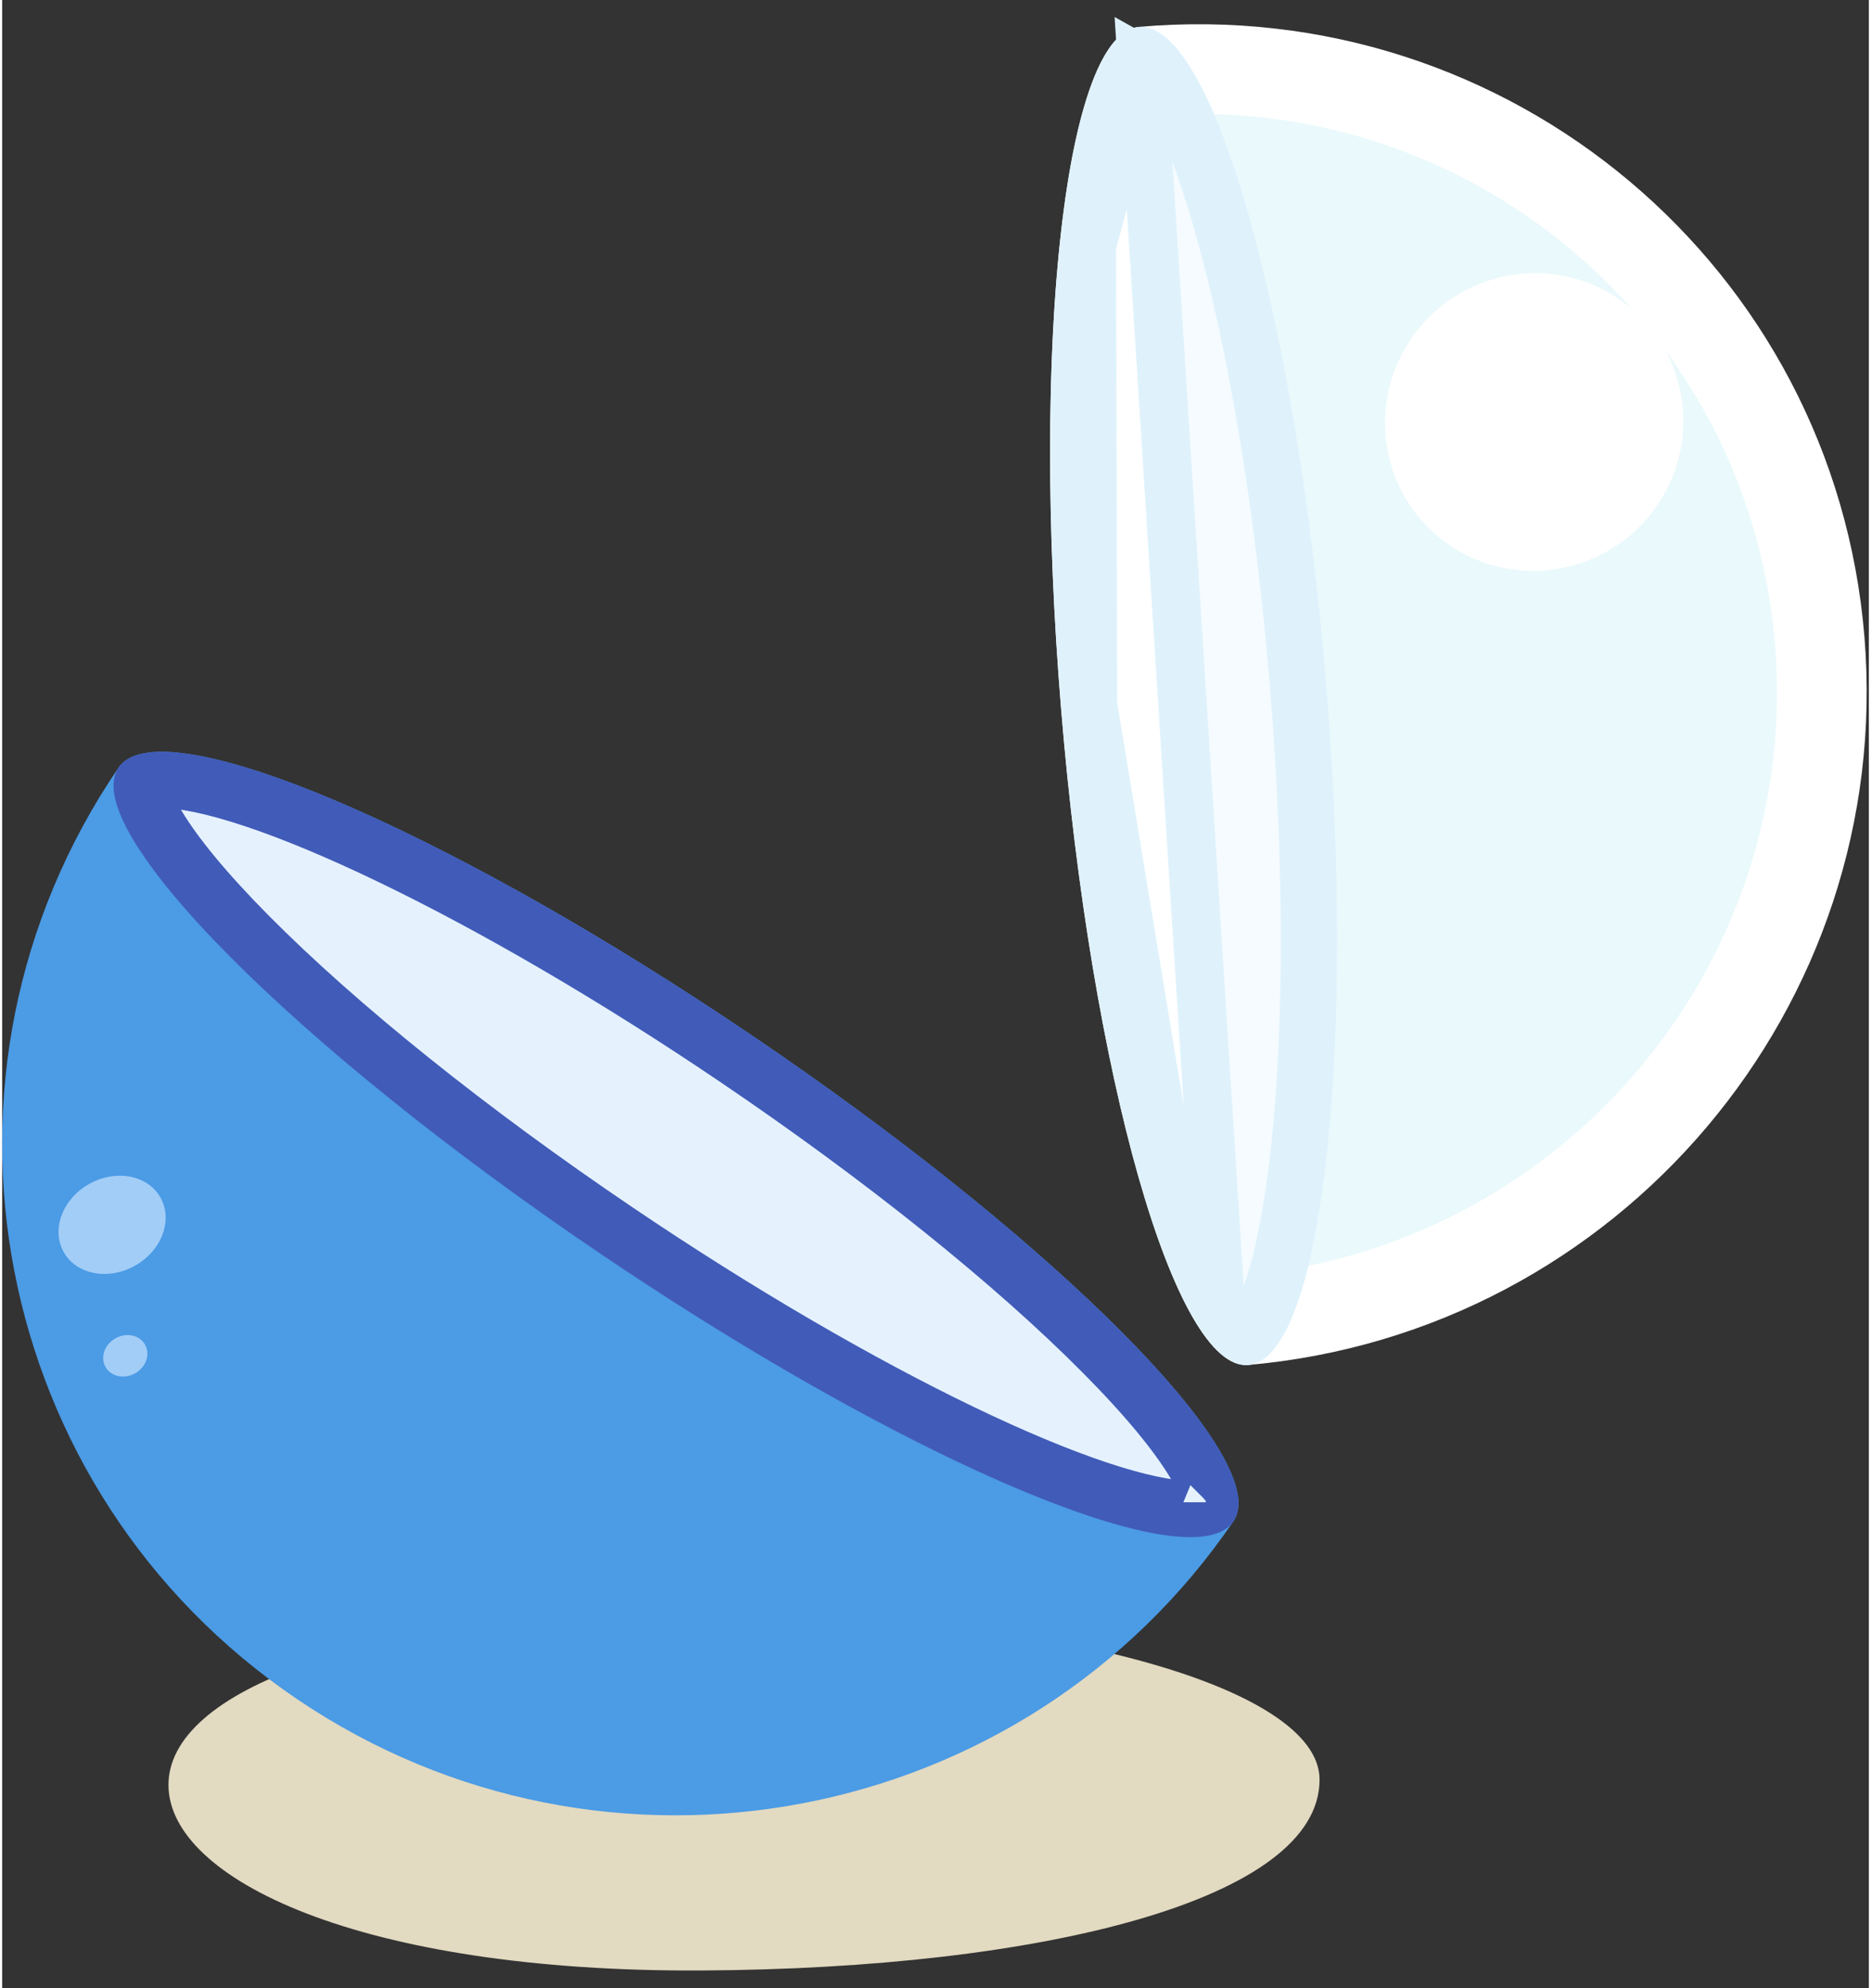 <svg width="64" height="68" viewBox="0 0 77 82" fill="none" xmlns="http://www.w3.org/2000/svg">
<rect x="0" y="0" width="77" height="82" fill="#333333" stroke="none"/>
<g style="mix-blend-mode:darken">
<g style="mix-blend-mode:darken">
<path d="M54.342 73.385C54.367 78.349 42.904 81.198 28.838 81.27C14.774 81.343 6.881 77.501 6.861 73.631C6.841 69.761 14.774 66.583 28.838 66.51C42.904 66.438 54.322 69.516 54.342 73.385Z" fill="#E2DAC1"/>
</g>
</g>
<path d="M76.817 26.261C75.569 11.023 62.17 -0.239 46.889 1.109C43.867 1.376 42.428 13.946 43.676 29.185C44.923 44.425 48.385 56.562 51.407 56.296C66.689 54.947 78.065 41.5 76.817 26.261Z" fill="white"/>
<path d="M53.88 52.209C65.698 49.778 74.133 38.857 73.129 26.59C72.125 14.324 62.032 5.033 49.988 4.706C51.99 9.37 53.792 18.109 54.619 28.217C55.447 38.324 55.093 47.257 53.88 52.209Z" fill="#EAF9FB"/>
<path d="M48.151 48.186L48.151 48.186C48.844 50.618 49.556 52.443 50.249 53.649L48.151 48.186ZM48.151 48.186C46.719 43.167 45.595 36.379 44.996 29.072L48.151 48.186ZM44.947 10.143V10.143C44.404 15.283 44.419 22.006 44.996 29.072L44.947 10.143ZM44.947 10.143C45.204 7.708 45.583 5.748 46.028 4.369C46.252 3.677 46.48 3.169 46.694 2.83C46.838 2.602 46.945 2.497 47.001 2.452M44.947 10.143L47.001 2.452ZM47.001 2.452C47.041 2.474 47.105 2.518 47.196 2.6C47.425 2.809 47.716 3.179 48.047 3.755V3.755C48.74 4.962 49.452 6.787 50.146 9.219C51.577 14.237 52.701 21.026 53.299 28.333C53.876 35.398 53.892 42.121 53.35 47.262C53.093 49.697 52.714 51.657 52.268 53.036C52.045 53.728 51.817 54.236 51.603 54.575C51.459 54.803 51.352 54.907 51.296 54.952C51.256 54.93 51.191 54.887 51.1 54.804C50.871 54.595 50.58 54.225 50.249 53.65L47.001 2.452Z" fill="#F5FBFE"/>
<path d="M44.947 10.143C45.204 7.708 45.583 5.748 46.028 4.369C46.252 3.677 46.48 3.169 46.694 2.83C46.838 2.602 46.945 2.497 47.001 2.452M44.947 10.143L47.001 2.452M48.151 48.186L48.151 48.186C48.844 50.618 49.556 52.443 50.249 53.649L48.151 48.186ZM48.151 48.186C46.719 43.167 45.595 36.379 44.996 29.072L48.151 48.186ZM44.947 10.143V10.143C44.404 15.283 44.419 22.006 44.996 29.072L44.947 10.143ZM47.001 2.452C47.041 2.474 47.105 2.518 47.196 2.6C47.425 2.809 47.716 3.179 48.047 3.755V3.755C48.74 4.962 49.452 6.787 50.146 9.219C51.577 14.237 52.701 21.026 53.299 28.333C53.876 35.398 53.892 42.121 53.35 47.262C53.093 49.697 52.714 51.657 52.268 53.036C52.045 53.728 51.817 54.236 51.603 54.575C51.459 54.803 51.352 54.907 51.296 54.952C51.256 54.93 51.191 54.887 51.1 54.804C50.871 54.595 50.58 54.225 50.249 53.65L47.001 2.452Z" stroke="#DFF2FC" stroke-width="2"/>
<path d="M46.615 1.172L46.826 1.787C46.864 1.774 46.903 1.765 46.943 1.761C47.381 1.723 48.011 2.343 48.63 3.42C49.359 4.688 50.107 6.63 50.792 9.035C52.242 14.117 53.37 20.951 53.97 28.28C54.55 35.368 54.568 42.135 54.018 47.336C53.755 49.839 53.374 51.853 52.888 53.322C52.281 55.167 51.694 55.547 51.472 55.624C51.434 55.638 51.395 55.647 51.355 55.65C50.917 55.689 50.286 55.069 49.667 53.992C48.938 52.723 48.191 50.781 47.505 48.376C46.057 43.295 44.928 36.461 44.328 29.131C43.747 22.045 43.731 15.277 44.279 10.076C44.544 7.573 44.924 5.559 45.41 4.089C46.021 2.243 46.603 1.865 46.826 1.787L46.615 1.172ZM46.615 1.172C43.781 2.158 42.468 14.42 43.678 29.188C44.926 44.427 48.388 56.565 51.41 56.299C51.504 56.29 51.597 56.27 51.686 56.239C54.518 55.253 55.833 42.991 54.622 28.223C53.373 12.984 49.912 0.846 46.89 1.113C46.796 1.121 46.704 1.141 46.615 1.172Z" fill="#DFF2FC"/>
<path d="M65.185 23.2C68.4 22.082 70.115 18.581 69.015 15.38C67.916 12.18 64.419 10.493 61.204 11.611C57.989 12.73 56.274 16.231 57.374 19.431C58.473 22.631 61.97 24.319 65.185 23.2Z" fill="white"/>
<path d="M5.253 31.267C8.008 29.802 18.999 34.638 30.885 42.675C42.77 50.712 51.338 59.099 50.986 62.189C50.967 62.388 50.899 62.579 50.788 62.746C42.164 75.386 24.879 78.673 12.181 70.088C-0.517 61.503 -3.82 44.297 4.804 31.656C4.92 31.492 5.073 31.358 5.253 31.267Z" fill="#4B9BE5"/>
<path d="M25.451 50.629H25.451C19.361 46.513 13.982 42.192 10.296 38.476L10.296 38.476C8.511 36.676 7.264 35.157 6.548 33.959V33.959C6.206 33.387 6.024 32.951 5.952 32.649C5.926 32.534 5.919 32.459 5.919 32.414C5.927 32.41 5.936 32.407 5.947 32.404C6.061 32.365 6.263 32.328 6.583 32.328C7.443 32.328 8.708 32.586 10.337 33.129C11.948 33.666 13.846 34.459 15.948 35.471C20.152 37.495 25.117 40.372 30.14 43.769L30.14 43.769C36.23 47.886 41.609 52.205 45.294 55.922L45.295 55.923C47.081 57.722 48.327 59.241 49.044 60.439C49.386 61.011 49.568 61.447 49.639 61.75C49.666 61.864 49.672 61.939 49.673 61.985C49.665 61.988 49.655 61.991 49.645 61.995C49.53 62.034 49.328 62.071 49.009 62.071C48.148 62.071 46.884 61.813 45.254 61.269C43.643 60.732 41.745 59.94 39.642 58.927C35.439 56.903 30.474 54.026 25.451 50.629ZM5.869 32.437C5.868 32.438 5.867 32.439 5.867 32.439C5.867 32.439 5.868 32.438 5.869 32.437ZM49.724 61.959C49.724 61.96 49.724 61.96 49.723 61.961C49.724 61.96 49.724 61.959 49.724 61.959Z" fill="#E5F2FE" stroke="#415BB8" stroke-width="2"/>
<path d="M6.583 31.656C8.479 31.656 11.842 32.763 16.054 34.774C20.465 36.88 25.467 39.798 30.517 43.213C36.625 47.342 42.042 51.688 45.773 55.45C47.538 57.23 48.869 58.837 49.622 60.096C50.261 61.164 50.495 62.018 50.248 62.381C50.087 62.616 49.647 62.746 49.009 62.746C47.114 62.746 43.75 61.638 39.538 59.628C35.127 57.522 30.126 54.604 25.075 51.189C18.968 47.06 13.55 42.714 9.82 38.952C8.054 37.172 6.723 35.565 5.97 34.306C5.332 33.237 5.098 32.383 5.345 32.021C5.505 31.786 5.945 31.656 6.583 31.656ZM6.583 31.005C5.713 31.005 5.104 31.215 4.804 31.655C3.098 34.155 12.009 43.142 24.707 51.727C35.17 58.803 44.939 63.398 49.009 63.398C49.879 63.398 50.488 63.188 50.788 62.749C52.493 60.249 43.583 51.262 30.885 42.677C20.422 35.601 10.653 31.005 6.583 31.005Z" fill="#415BB8"/>
<path d="M5.487 52.199C6.588 51.576 7.055 50.317 6.529 49.388C6.004 48.459 4.685 48.212 3.583 48.835C2.482 49.458 2.016 50.717 2.541 51.645C3.067 52.574 4.386 52.822 5.487 52.199Z" fill="#C6E3FF" fill-opacity="0.7"/>
<path d="M5.488 56.64C5.938 56.385 6.121 55.856 5.895 55.458C5.67 55.059 5.122 54.943 4.672 55.198C4.221 55.453 4.039 55.983 4.264 56.381C4.489 56.779 5.037 56.895 5.488 56.64Z" fill="#C6E3FF" fill-opacity="0.7"/>
</svg>
